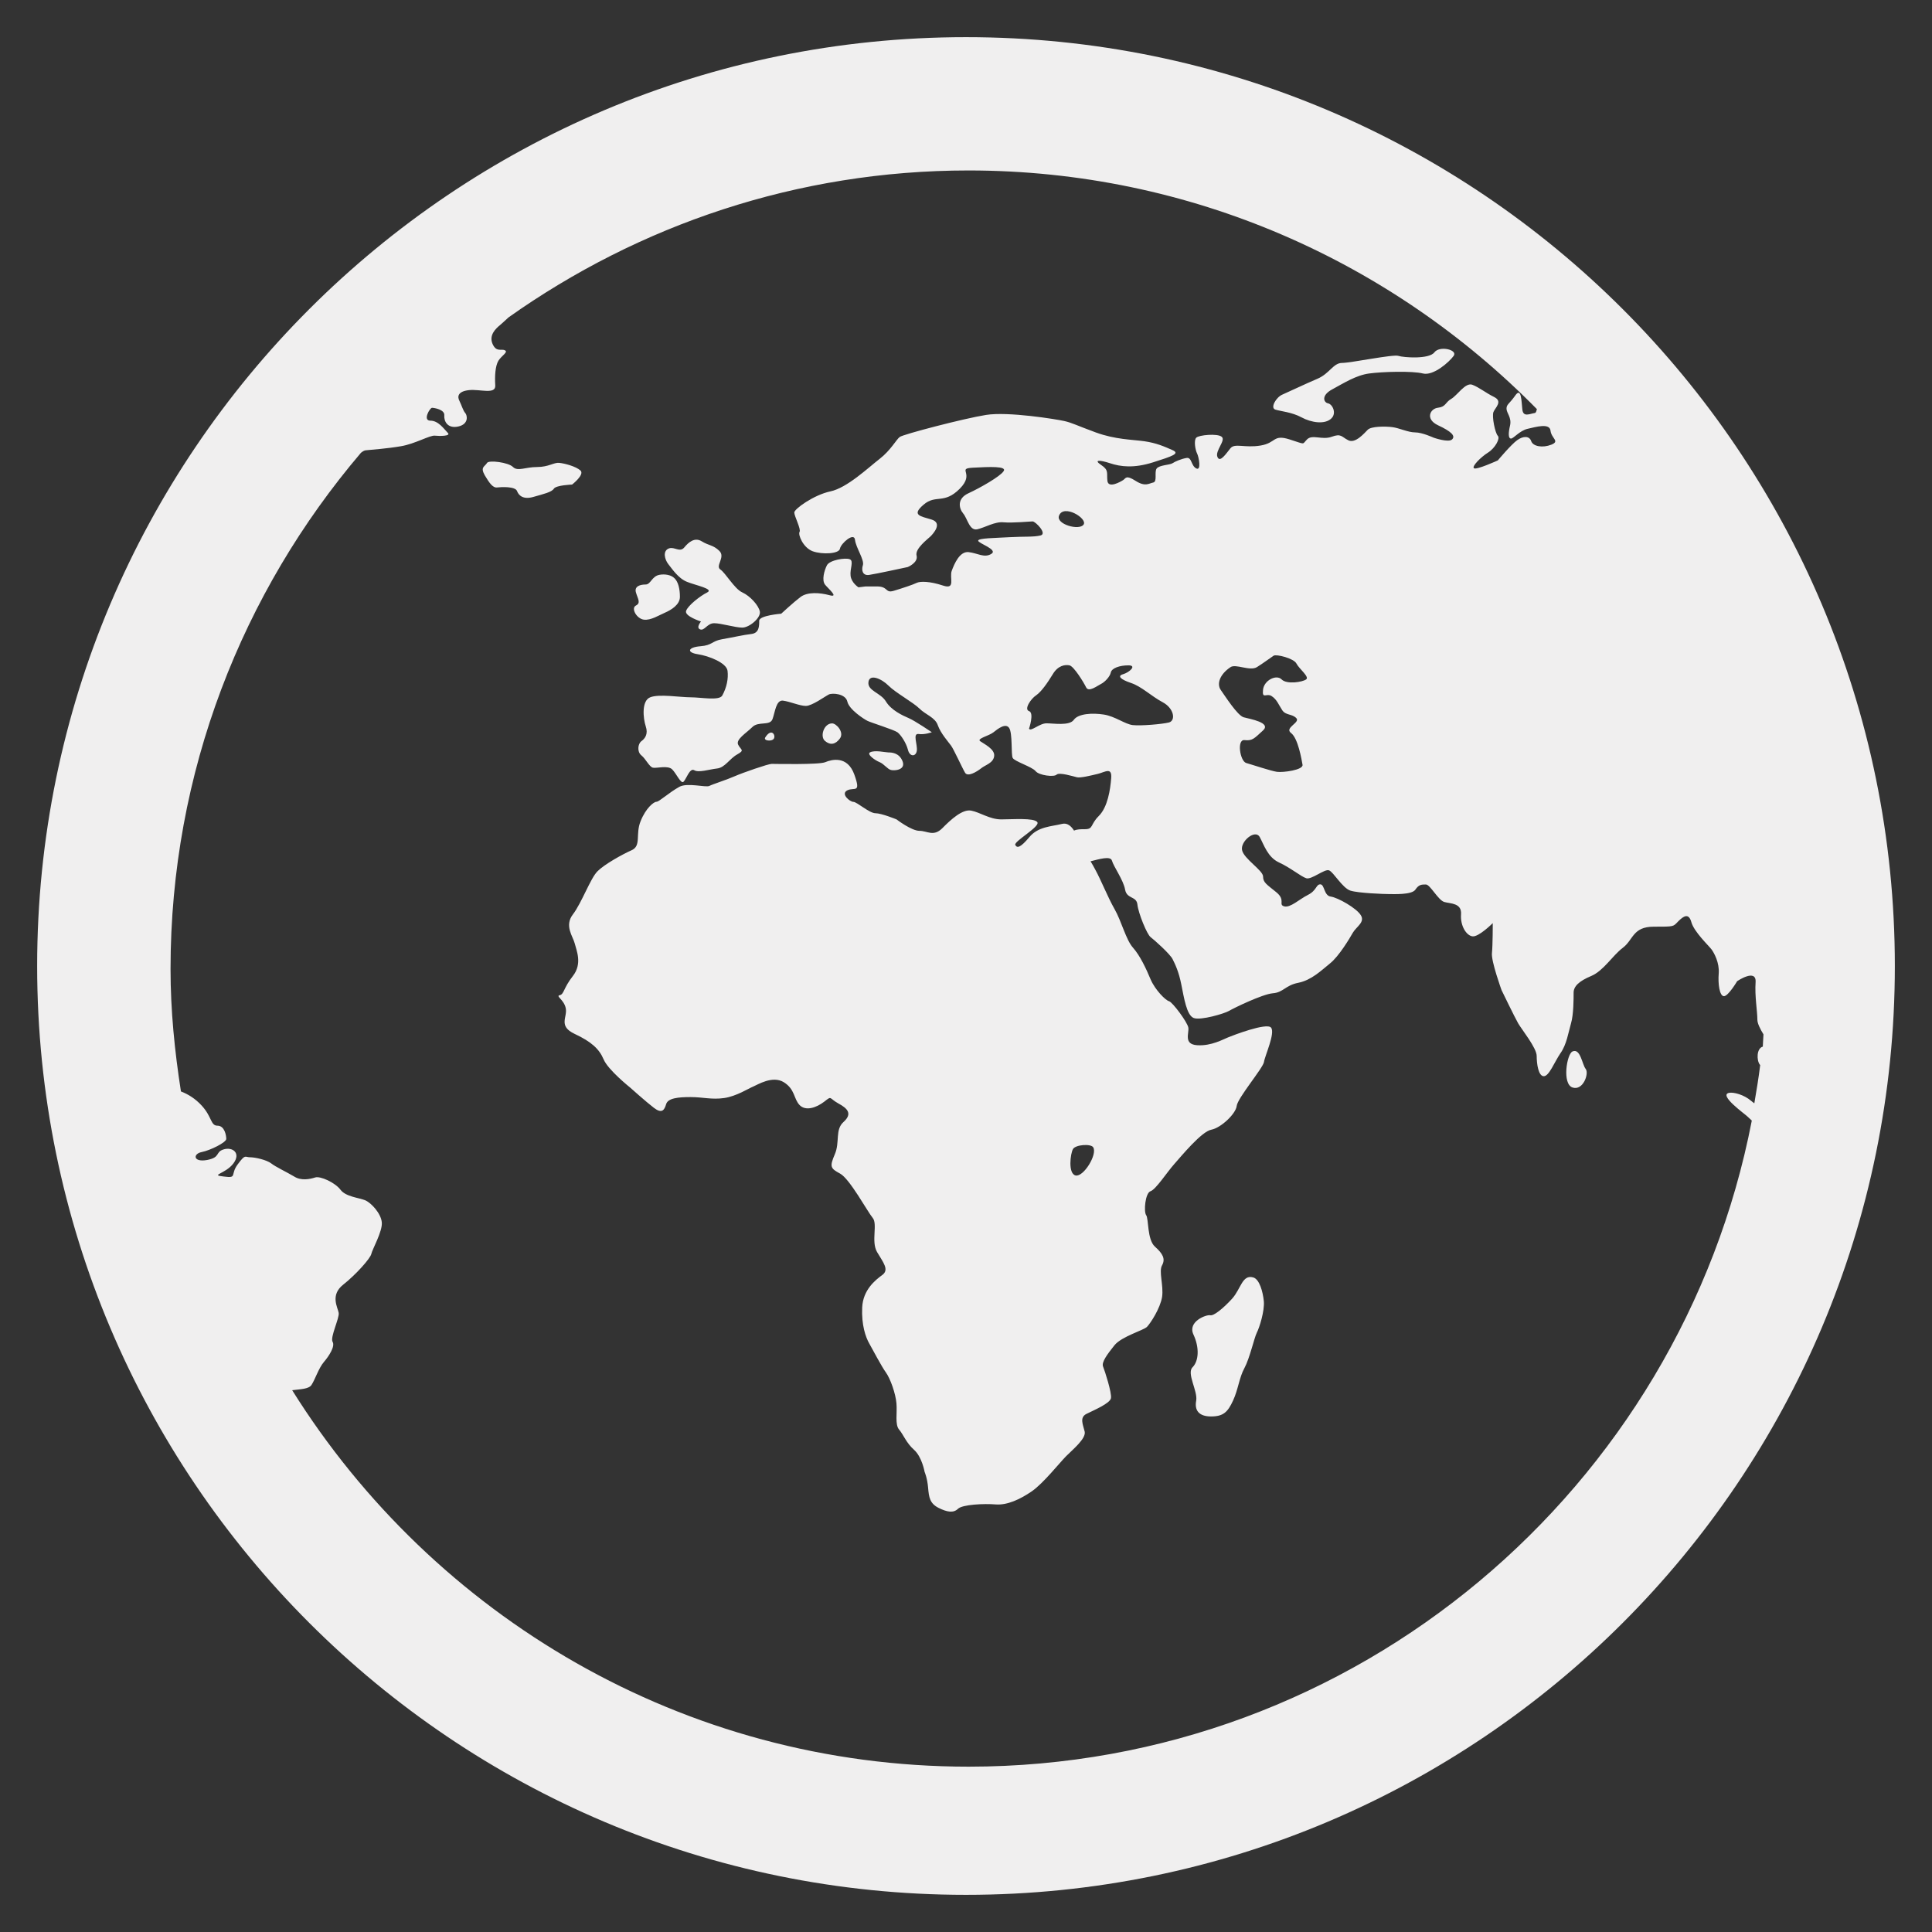 <?xml version="1.0" encoding="UTF-8" standalone="no"?>
<svg width="26px" height="26px" viewBox="0 0 26 26" version="1.1" xmlns="http://www.w3.org/2000/svg" xmlns:xlink="http://www.w3.org/1999/xlink" xmlns:sketch="http://www.bohemiancoding.com/sketch/ns">
    <rect x="0" y="0" width="26" height="26" fill="#333333" stroke="none"/>
    <!-- Generator: Sketch 3.3.3 (12081) - http://www.bohemiancoding.com/sketch -->
    <title>world</title>
    <desc>Created with Sketch.</desc>
    <defs></defs>
    <g id="Page-1" stroke="none" stroke-width="1" fill="none" fill-rule="evenodd" sketch:type="MSPage">
        <path d="M0.5,13 C0.5,19.904 6.096,25.5 13,25.5 C19.904,25.5 25.5,19.904 25.5,13 C25.5,6.096 19.904,0.5 13,0.5 C6.096,0.5 0.5,6.096 0.5,13 Z M23.683,14.328 C23.684,14.33 23.687,14.33 23.688,14.332 C23.667,14.506 23.638,14.677 23.609,14.848 C23.595,14.837 23.577,14.825 23.565,14.814 C23.469,14.731 23.328,14.695 23.269,14.707 C23.123,14.737 23.482,14.991 23.517,15.026 C23.526,15.034 23.546,15.054 23.575,15.08 C22.617,20.026 18.259,23.775 13.035,23.775 C9.196,23.775 5.831,21.745 3.932,18.709 C4.046,18.694 4.155,18.694 4.192,18.638 C4.24,18.566 4.287,18.414 4.358,18.33 C4.43,18.247 4.512,18.116 4.476,18.058 C4.44,17.998 4.57,17.737 4.558,17.668 C4.546,17.597 4.44,17.429 4.618,17.289 C4.796,17.148 4.985,16.933 4.997,16.875 C5.008,16.817 5.151,16.567 5.138,16.449 C5.127,16.33 4.997,16.188 4.915,16.153 C4.831,16.118 4.654,16.106 4.583,16.012 C4.512,15.916 4.311,15.823 4.241,15.846 C4.17,15.869 4.051,15.893 3.957,15.832 C3.862,15.775 3.708,15.703 3.649,15.656 C3.589,15.61 3.436,15.574 3.365,15.574 C3.294,15.574 3.305,15.526 3.2,15.668 C3.093,15.811 3.2,15.858 3.01,15.833 C2.82,15.812 3.033,15.8 3.141,15.657 C3.246,15.516 3.129,15.432 3.01,15.468 C2.892,15.504 2.974,15.575 2.785,15.611 C2.596,15.644 2.596,15.527 2.714,15.504 C2.833,15.48 3.045,15.374 3.045,15.327 C3.045,15.279 3.022,15.149 2.927,15.149 C2.832,15.149 2.855,15.031 2.714,14.878 C2.628,14.784 2.531,14.725 2.435,14.688 C2.351,14.149 2.295,13.601 2.295,13.039 C2.295,10.39 3.263,7.967 4.857,6.094 C4.88,6.075 4.902,6.062 4.921,6.06 C5,6.052 5.21,6.037 5.396,6.005 C5.584,5.974 5.786,5.855 5.852,5.863 C5.916,5.87 6.076,5.87 6.025,5.824 C5.973,5.771 5.9,5.661 5.792,5.661 C5.684,5.661 5.785,5.488 5.814,5.488 C5.841,5.488 5.987,5.511 5.979,5.59 C5.973,5.669 6.023,5.771 6.166,5.74 C6.312,5.708 6.289,5.589 6.261,5.558 C6.232,5.527 6.21,5.448 6.182,5.393 C6.153,5.337 6.161,5.266 6.313,5.25 C6.463,5.235 6.672,5.313 6.665,5.187 C6.657,5.061 6.665,4.926 6.707,4.855 C6.751,4.785 6.845,4.737 6.794,4.714 C6.745,4.69 6.68,4.745 6.628,4.627 C6.578,4.509 6.672,4.422 6.729,4.375 C6.747,4.361 6.791,4.319 6.844,4.271 C8.596,3.03 10.728,2.294 13.034,2.294 C16.026,2.294 18.735,3.526 20.683,5.506 C20.675,5.527 20.674,5.555 20.654,5.558 C20.582,5.57 20.499,5.617 20.487,5.511 C20.475,5.405 20.475,5.203 20.392,5.322 C20.309,5.44 20.274,5.44 20.274,5.5 C20.274,5.558 20.345,5.618 20.322,5.724 C20.297,5.83 20.297,5.902 20.335,5.902 C20.368,5.902 20.452,5.795 20.557,5.771 C20.665,5.747 20.854,5.689 20.866,5.795 C20.878,5.902 20.996,5.936 20.878,5.984 C20.759,6.031 20.63,6.008 20.606,5.936 C20.582,5.865 20.499,5.865 20.417,5.924 C20.335,5.983 20.157,6.196 20.157,6.196 C20.157,6.196 19.872,6.326 19.837,6.302 C19.8,6.279 19.931,6.149 20.026,6.09 C20.121,6.03 20.192,5.9 20.157,5.865 C20.121,5.829 20.075,5.605 20.098,5.545 C20.121,5.487 20.227,5.404 20.11,5.344 C19.992,5.286 19.908,5.214 19.814,5.178 C19.72,5.143 19.613,5.32 19.53,5.368 C19.447,5.416 19.459,5.475 19.352,5.487 C19.246,5.499 19.176,5.64 19.352,5.723 C19.53,5.806 19.59,5.865 19.542,5.913 C19.495,5.961 19.293,5.89 19.293,5.89 C19.293,5.89 19.14,5.819 19.044,5.819 C18.95,5.819 18.831,5.76 18.737,5.748 C18.642,5.736 18.452,5.736 18.406,5.784 C18.359,5.831 18.239,5.973 18.145,5.925 C18.051,5.878 18.051,5.83 17.921,5.878 C17.791,5.925 17.661,5.842 17.59,5.913 C17.519,5.984 17.578,5.984 17.353,5.913 C17.128,5.842 17.177,5.961 16.963,5.996 C16.749,6.031 16.62,5.961 16.56,6.031 C16.501,6.103 16.418,6.233 16.384,6.15 C16.348,6.068 16.501,5.925 16.441,5.878 C16.384,5.83 16.134,5.854 16.099,5.89 C16.063,5.925 16.086,6.056 16.11,6.103 C16.134,6.15 16.169,6.34 16.099,6.304 C16.028,6.269 16.04,6.15 15.968,6.163 C15.897,6.175 15.815,6.21 15.779,6.234 C15.744,6.258 15.601,6.258 15.566,6.305 C15.531,6.353 15.579,6.483 15.518,6.494 C15.46,6.506 15.412,6.554 15.282,6.471 C15.152,6.388 15.152,6.436 15.116,6.46 C15.081,6.483 14.915,6.578 14.903,6.471 C14.891,6.365 14.926,6.329 14.82,6.258 C14.713,6.187 14.796,6.187 14.938,6.234 C15.08,6.281 15.258,6.304 15.517,6.222 C15.778,6.139 15.885,6.104 15.778,6.057 C15.671,6.01 15.565,5.962 15.4,5.938 C15.233,5.915 15.009,5.915 14.748,5.82 C14.489,5.725 14.429,5.69 14.323,5.666 C14.216,5.642 13.566,5.536 13.269,5.584 C12.973,5.631 12.158,5.844 12.109,5.88 C12.061,5.915 11.99,6.057 11.837,6.176 C11.684,6.294 11.4,6.566 11.174,6.613 C10.95,6.661 10.689,6.85 10.689,6.897 C10.689,6.945 10.783,7.123 10.76,7.158 C10.737,7.194 10.807,7.371 10.938,7.419 C11.067,7.465 11.293,7.454 11.304,7.383 C11.317,7.312 11.494,7.158 11.506,7.264 C11.518,7.371 11.636,7.536 11.612,7.607 C11.589,7.679 11.612,7.749 11.696,7.737 C11.778,7.726 12.216,7.631 12.216,7.631 C12.216,7.631 12.359,7.572 12.335,7.477 C12.31,7.383 12.489,7.252 12.524,7.217 C12.559,7.181 12.689,7.039 12.537,6.992 C12.381,6.945 12.264,6.933 12.43,6.791 C12.595,6.65 12.702,6.791 12.915,6.578 C13.128,6.365 12.867,6.306 13.093,6.294 C13.317,6.282 13.555,6.271 13.506,6.341 C13.46,6.412 13.188,6.567 13.033,6.638 C12.878,6.709 12.903,6.839 12.962,6.91 C13.021,6.98 13.046,7.146 13.152,7.123 C13.257,7.099 13.389,7.017 13.506,7.029 C13.625,7.04 13.863,7.017 13.897,7.017 C13.934,7.017 14.098,7.182 14.003,7.206 C13.909,7.229 13.79,7.218 13.589,7.229 C13.389,7.241 13.164,7.241 13.164,7.276 C13.164,7.313 13.436,7.395 13.341,7.454 C13.246,7.513 13.152,7.442 13.033,7.43 C12.915,7.419 12.844,7.585 12.809,7.679 C12.772,7.774 12.867,7.939 12.69,7.88 C12.513,7.821 12.382,7.821 12.336,7.844 C12.288,7.868 12.147,7.915 12.027,7.951 C11.91,7.986 11.957,7.892 11.802,7.892 L11.649,7.892 L11.553,7.904 C11.553,7.904 11.459,7.845 11.447,7.75 C11.435,7.655 11.494,7.549 11.435,7.526 C11.376,7.502 11.163,7.537 11.128,7.608 C11.092,7.679 11.056,7.809 11.104,7.869 C11.152,7.927 11.294,8.046 11.163,8.01 C11.033,7.975 10.868,7.963 10.773,8.034 C10.679,8.105 10.513,8.259 10.513,8.259 C10.513,8.259 10.217,8.282 10.217,8.354 C10.217,8.426 10.217,8.52 10.111,8.532 C10.004,8.544 9.861,8.578 9.72,8.602 C9.577,8.626 9.59,8.684 9.425,8.697 C9.259,8.71 9.235,8.78 9.389,8.804 C9.543,8.827 9.779,8.922 9.791,9.028 C9.804,9.134 9.779,9.253 9.72,9.36 C9.68,9.433 9.436,9.384 9.293,9.384 C9.152,9.384 8.869,9.336 8.75,9.384 C8.631,9.431 8.655,9.668 8.69,9.774 C8.726,9.88 8.679,9.94 8.631,9.975 C8.584,10.01 8.571,10.117 8.631,10.165 C8.69,10.212 8.737,10.319 8.786,10.331 C8.833,10.343 8.986,10.295 9.046,10.354 C9.105,10.414 9.164,10.555 9.199,10.52 C9.236,10.484 9.282,10.331 9.342,10.365 C9.401,10.402 9.543,10.354 9.65,10.342 C9.757,10.33 9.815,10.212 9.922,10.152 C10.028,10.093 9.969,10.093 9.934,10.022 C9.899,9.951 10.04,9.868 10.124,9.785 C10.206,9.702 10.36,9.773 10.396,9.678 C10.431,9.583 10.443,9.418 10.537,9.429 C10.632,9.441 10.763,9.5 10.845,9.5 C10.928,9.5 11.105,9.37 11.154,9.346 C11.2,9.323 11.378,9.334 11.403,9.441 C11.426,9.548 11.627,9.678 11.674,9.701 C11.722,9.725 12.029,9.82 12.078,9.855 C12.124,9.89 12.195,9.997 12.219,10.091 C12.242,10.186 12.325,10.186 12.338,10.104 C12.35,10.021 12.278,9.867 12.362,9.878 C12.444,9.89 12.54,9.854 12.54,9.854 C12.54,9.854 12.313,9.7 12.231,9.665 C12.149,9.63 11.994,9.559 11.923,9.441 C11.852,9.322 11.674,9.298 11.687,9.181 C11.699,9.062 11.864,9.133 11.958,9.228 C12.053,9.323 12.29,9.453 12.373,9.535 C12.455,9.618 12.586,9.654 12.621,9.761 C12.658,9.867 12.763,9.985 12.798,10.033 C12.834,10.08 12.952,10.341 12.988,10.4 C13.024,10.458 13.142,10.388 13.202,10.341 C13.26,10.293 13.368,10.27 13.379,10.175 C13.392,10.08 13.237,10.009 13.19,9.974 C13.143,9.939 13.309,9.903 13.368,9.856 C13.427,9.809 13.533,9.725 13.581,9.797 C13.628,9.869 13.605,10.152 13.628,10.199 C13.651,10.247 13.888,10.318 13.936,10.377 C13.983,10.436 14.185,10.46 14.219,10.425 C14.256,10.389 14.445,10.449 14.493,10.46 C14.539,10.472 14.681,10.437 14.776,10.414 C14.872,10.39 14.966,10.319 14.954,10.472 C14.942,10.626 14.907,10.862 14.787,10.981 C14.669,11.099 14.717,11.159 14.599,11.159 C14.543,11.159 14.494,11.159 14.454,11.178 C14.416,11.118 14.363,11.069 14.291,11.088 C14.15,11.123 13.971,11.123 13.853,11.265 C13.734,11.407 13.688,11.418 13.663,11.371 C13.64,11.323 14.007,11.122 13.959,11.063 C13.912,11.004 13.628,11.027 13.474,11.027 C13.319,11.027 13.19,10.932 13.07,10.909 C12.953,10.886 12.798,11.027 12.681,11.146 C12.562,11.264 12.48,11.181 12.373,11.181 C12.266,11.181 12.065,11.027 12.065,11.027 C12.065,11.027 11.863,10.944 11.781,10.944 C11.699,10.944 11.532,10.791 11.484,10.791 C11.438,10.791 11.308,10.684 11.403,10.636 C11.497,10.59 11.591,10.684 11.497,10.423 C11.403,10.163 11.189,10.222 11.106,10.257 C11.024,10.293 10.432,10.28 10.385,10.28 C10.337,10.28 9.995,10.399 9.888,10.446 C9.78,10.494 9.592,10.553 9.545,10.577 C9.497,10.6 9.249,10.529 9.142,10.589 C9.001,10.667 8.871,10.79 8.834,10.79 C8.799,10.79 8.692,10.873 8.621,11.051 C8.549,11.227 8.633,11.381 8.502,11.441 C8.372,11.499 8.135,11.631 8.041,11.725 C7.946,11.819 7.828,12.151 7.71,12.305 C7.592,12.459 7.71,12.6 7.734,12.695 C7.757,12.789 7.84,12.967 7.71,13.134 C7.58,13.299 7.592,13.381 7.532,13.393 C7.474,13.406 7.591,13.452 7.614,13.57 C7.638,13.69 7.508,13.808 7.734,13.914 C7.958,14.019 8.064,14.116 8.123,14.256 C8.182,14.398 8.479,14.635 8.479,14.635 C8.479,14.635 8.692,14.826 8.799,14.908 C8.905,14.99 8.94,14.943 8.964,14.861 C8.987,14.777 9.129,14.764 9.294,14.764 C9.46,14.764 9.578,14.801 9.744,14.777 C9.91,14.754 10.076,14.646 10.135,14.623 C10.194,14.599 10.395,14.47 10.548,14.564 C10.702,14.66 10.679,14.788 10.762,14.873 C10.844,14.955 10.985,14.908 11.092,14.826 C11.199,14.742 11.152,14.777 11.281,14.849 C11.412,14.919 11.471,14.99 11.353,15.098 C11.234,15.203 11.306,15.37 11.234,15.535 C11.163,15.701 11.175,15.724 11.306,15.794 C11.436,15.865 11.673,16.304 11.743,16.388 C11.815,16.47 11.72,16.707 11.803,16.849 C11.886,16.99 11.969,17.086 11.875,17.157 C11.779,17.227 11.614,17.358 11.603,17.595 C11.592,17.832 11.65,17.996 11.698,18.08 C11.745,18.164 11.863,18.388 11.922,18.47 C11.982,18.553 12.053,18.754 12.064,18.885 C12.076,19.015 12.041,19.17 12.1,19.239 C12.16,19.31 12.195,19.417 12.301,19.511 C12.408,19.607 12.443,19.808 12.443,19.808 C12.443,19.808 12.479,19.89 12.49,20.021 C12.501,20.151 12.513,20.233 12.632,20.293 C12.749,20.351 12.832,20.363 12.892,20.305 C12.951,20.246 13.247,20.233 13.401,20.246 C13.555,20.258 13.731,20.176 13.886,20.069 C14.041,19.962 14.265,19.679 14.348,19.596 C14.431,19.512 14.62,19.359 14.597,19.265 C14.574,19.171 14.526,19.076 14.62,19.028 C14.715,18.98 14.94,18.887 14.951,18.815 C14.963,18.743 14.868,18.447 14.844,18.389 C14.822,18.33 14.904,18.222 14.998,18.104 C15.094,17.985 15.39,17.903 15.436,17.856 C15.484,17.806 15.614,17.607 15.639,17.453 C15.661,17.297 15.591,17.109 15.639,17.027 C15.685,16.943 15.651,16.873 15.543,16.777 C15.436,16.682 15.46,16.398 15.424,16.352 C15.39,16.304 15.412,16.055 15.483,16.031 C15.554,16.009 15.708,15.771 15.803,15.665 C15.898,15.558 16.17,15.227 16.301,15.203 C16.43,15.179 16.631,14.99 16.643,14.883 C16.655,14.776 16.997,14.374 17.01,14.292 C17.022,14.208 17.165,13.901 17.105,13.829 C17.047,13.758 16.585,13.936 16.526,13.961 C16.466,13.984 16.302,14.079 16.111,14.066 C15.923,14.054 16.005,13.901 15.992,13.829 C15.981,13.758 15.78,13.487 15.733,13.474 C15.685,13.463 15.544,13.32 15.484,13.179 C15.425,13.037 15.342,12.86 15.247,12.753 C15.152,12.647 15.094,12.399 14.998,12.232 C14.904,12.066 14.822,11.853 14.738,11.7 C14.719,11.661 14.696,11.626 14.676,11.591 C14.786,11.564 14.945,11.514 14.964,11.582 C14.987,11.664 15.118,11.842 15.141,11.972 C15.165,12.103 15.295,12.055 15.307,12.174 C15.32,12.293 15.437,12.577 15.484,12.611 C15.532,12.647 15.745,12.837 15.78,12.907 C15.815,12.978 15.863,13.073 15.898,13.251 C15.934,13.428 15.969,13.664 16.065,13.7 C16.16,13.735 16.478,13.64 16.538,13.605 C16.598,13.569 16.987,13.379 17.129,13.367 C17.272,13.356 17.296,13.26 17.472,13.226 C17.65,13.19 17.78,13.061 17.899,12.965 C18.017,12.871 18.159,12.635 18.206,12.552 C18.254,12.47 18.373,12.41 18.313,12.316 C18.254,12.22 18.005,12.08 17.91,12.066 C17.815,12.055 17.827,11.901 17.768,11.901 C17.71,11.901 17.721,11.983 17.602,12.043 C17.484,12.102 17.365,12.22 17.282,12.197 C17.199,12.174 17.306,12.114 17.177,12.008 C17.047,11.902 16.998,11.877 16.998,11.796 C16.998,11.713 16.739,11.558 16.715,11.44 C16.691,11.322 16.892,11.156 16.952,11.263 C17.01,11.369 17.059,11.535 17.211,11.606 C17.365,11.676 17.507,11.796 17.579,11.819 C17.65,11.842 17.828,11.688 17.886,11.713 C17.945,11.735 18.064,11.948 18.171,11.985 C18.277,12.02 18.632,12.032 18.692,12.032 C18.752,12.032 18.999,12.044 19.047,11.973 C19.094,11.903 19.13,11.903 19.189,11.903 C19.247,11.903 19.354,12.116 19.438,12.139 C19.521,12.162 19.674,12.151 19.662,12.306 C19.651,12.459 19.733,12.59 19.816,12.601 C19.9,12.612 20.089,12.423 20.089,12.423 C20.089,12.423 20.089,12.719 20.078,12.826 C20.065,12.932 20.207,13.324 20.207,13.324 C20.207,13.324 20.384,13.69 20.431,13.772 C20.479,13.855 20.68,14.103 20.68,14.21 C20.68,14.317 20.703,14.483 20.776,14.483 C20.847,14.483 20.918,14.294 20.999,14.175 C21.084,14.057 21.107,13.891 21.142,13.772 C21.177,13.654 21.177,13.441 21.177,13.359 C21.177,13.275 21.247,13.204 21.415,13.134 C21.581,13.063 21.698,12.862 21.839,12.755 C21.982,12.648 21.971,12.471 22.255,12.471 C22.539,12.471 22.514,12.471 22.585,12.399 C22.656,12.328 22.726,12.281 22.762,12.411 C22.798,12.541 22.999,12.73 23.034,12.778 C23.069,12.826 23.14,12.956 23.13,13.098 C23.118,13.24 23.141,13.406 23.2,13.406 C23.259,13.406 23.378,13.204 23.378,13.204 C23.378,13.204 23.638,13.028 23.626,13.217 C23.613,13.406 23.65,13.607 23.65,13.724 C23.65,13.773 23.689,13.85 23.732,13.92 C23.727,13.975 23.728,14.03 23.723,14.085 C23.638,14.108 23.638,14.27 23.683,14.328 L23.683,14.328 Z M17.115,9.369 C17.185,9.415 17.209,9.487 17.256,9.558 C17.304,9.629 17.386,9.604 17.445,9.664 C17.504,9.724 17.279,9.794 17.375,9.865 C17.469,9.937 17.516,10.22 17.529,10.292 C17.541,10.362 17.269,10.398 17.185,10.387 C17.102,10.375 16.856,10.292 16.771,10.268 C16.688,10.244 16.641,9.949 16.748,9.96 C16.856,9.972 16.879,9.937 16.996,9.831 C17.115,9.724 16.82,9.676 16.737,9.653 C16.654,9.63 16.488,9.369 16.429,9.286 C16.371,9.203 16.416,9.074 16.56,8.978 C16.631,8.93 16.82,9.036 16.915,8.978 C17.009,8.919 17.104,8.847 17.14,8.824 C17.176,8.801 17.412,8.859 17.447,8.93 C17.483,9.001 17.625,9.108 17.578,9.143 C17.53,9.179 17.317,9.214 17.247,9.143 C17.177,9.072 17.009,9.155 16.997,9.285 C16.984,9.416 17.045,9.321 17.115,9.369 L17.115,9.369 Z M13.849,9.57 C13.777,9.547 13.872,9.404 13.944,9.357 C14.014,9.309 14.096,9.191 14.168,9.073 C14.239,8.954 14.334,8.942 14.393,8.954 C14.451,8.967 14.582,9.179 14.617,9.251 C14.652,9.321 14.771,9.226 14.819,9.203 C14.866,9.18 14.937,9.108 14.949,9.049 C14.962,8.991 15.068,8.954 15.186,8.954 C15.304,8.954 15.198,9.049 15.115,9.073 C15.031,9.096 15.08,9.144 15.22,9.191 C15.363,9.238 15.493,9.369 15.648,9.451 C15.802,9.534 15.825,9.699 15.73,9.723 C15.636,9.746 15.352,9.77 15.245,9.758 C15.139,9.746 15.008,9.64 14.854,9.616 C14.701,9.592 14.511,9.603 14.451,9.687 C14.392,9.771 14.179,9.734 14.083,9.734 C13.988,9.734 13.871,9.852 13.848,9.806 C13.849,9.806 13.92,9.594 13.849,9.57 L13.849,9.57 Z M14.251,6.942 C14.31,6.776 14.641,6.978 14.582,7.06 C14.523,7.144 14.211,7.055 14.251,6.942 L14.251,6.942 Z M14.712,15.44 C14.771,15.535 14.582,15.842 14.475,15.819 C14.37,15.794 14.405,15.523 14.44,15.463 C14.475,15.404 14.681,15.389 14.712,15.44 L14.712,15.44 Z M10.416,9.937 C10.44,9.889 10.38,9.794 10.298,9.925 C10.27,9.97 10.393,9.984 10.416,9.937 L10.416,9.937 Z M17.516,5.617 C17.647,5.688 17.832,5.717 17.919,5.629 C17.99,5.558 17.931,5.439 17.872,5.428 C17.813,5.416 17.776,5.321 17.93,5.239 C18.084,5.156 18.25,5.049 18.427,5.026 C18.604,5.002 19.007,4.99 19.148,5.026 C19.29,5.062 19.504,4.871 19.563,4.789 C19.621,4.707 19.374,4.648 19.303,4.742 C19.231,4.837 18.889,4.812 18.818,4.789 C18.747,4.766 18.179,4.884 18.062,4.884 C17.942,4.884 17.895,5.026 17.73,5.097 C17.563,5.168 17.339,5.275 17.256,5.311 C17.174,5.346 17.091,5.488 17.162,5.512 C17.233,5.535 17.386,5.546 17.516,5.617 L17.516,5.617 Z M11.304,9.937 C11.363,9.854 11.256,9.735 11.198,9.735 C11.086,9.735 11.032,9.913 11.102,9.971 C11.173,10.032 11.244,10.02 11.304,9.937 L11.304,9.937 Z M11.836,10.256 C11.896,10.28 11.943,10.351 11.99,10.362 C12.039,10.375 12.192,10.362 12.146,10.244 C12.099,10.126 11.99,10.126 11.956,10.126 C11.92,10.126 11.767,10.09 11.707,10.126 C11.663,10.152 11.777,10.233 11.836,10.256 L11.836,10.256 Z M8.665,8.339 C8.759,8.351 8.867,8.28 8.949,8.245 C9.031,8.209 9.15,8.139 9.15,8.032 C9.15,7.925 9.127,7.83 9.078,7.783 C9.031,7.735 8.948,7.723 8.877,7.735 C8.77,7.754 8.759,7.866 8.688,7.866 C8.617,7.866 8.534,7.889 8.558,7.972 C8.581,8.055 8.629,8.114 8.558,8.149 C8.487,8.185 8.569,8.328 8.665,8.339 L8.665,8.339 Z M9.245,7.83 C9.363,7.878 9.612,7.925 9.517,7.973 C9.422,8.02 9.256,8.15 9.233,8.222 C9.21,8.293 9.434,8.364 9.434,8.364 C9.434,8.364 9.362,8.447 9.422,8.47 C9.481,8.493 9.517,8.387 9.611,8.387 C9.705,8.387 9.894,8.446 9.989,8.446 C10.085,8.446 10.238,8.316 10.226,8.233 C10.213,8.15 10.095,8.02 9.989,7.972 C9.884,7.925 9.765,7.711 9.694,7.664 C9.623,7.616 9.765,7.498 9.682,7.415 C9.598,7.332 9.539,7.344 9.444,7.285 C9.349,7.226 9.266,7.297 9.208,7.368 C9.149,7.438 9.077,7.356 9.006,7.379 C8.911,7.411 8.947,7.533 8.994,7.592 C9.043,7.653 9.127,7.783 9.245,7.83 L9.245,7.83 Z M21.162,14.15 C21.085,14.184 21.02,14.587 21.162,14.635 C21.304,14.683 21.387,14.447 21.34,14.386 C21.292,14.328 21.269,14.102 21.162,14.15 L21.162,14.15 Z M16.865,17.191 C16.717,17.149 16.7,17.345 16.582,17.476 C16.463,17.607 16.333,17.712 16.287,17.7 C16.238,17.688 15.978,17.783 16.061,17.96 C16.144,18.138 16.132,18.316 16.049,18.4 C15.966,18.481 16.12,18.718 16.098,18.848 C16.073,18.978 16.132,19.062 16.298,19.062 C16.464,19.062 16.523,19.002 16.594,18.848 C16.665,18.694 16.676,18.54 16.747,18.411 C16.818,18.279 16.878,18.007 16.913,17.936 C16.949,17.866 17.02,17.642 17.008,17.51 C16.995,17.382 16.949,17.214 16.865,17.191 L16.865,17.191 Z M7.526,6.229 C7.455,6.221 7.384,6.285 7.227,6.285 C7.071,6.285 6.967,6.347 6.904,6.285 C6.841,6.221 6.579,6.19 6.555,6.229 C6.523,6.282 6.461,6.284 6.523,6.395 C6.587,6.504 6.635,6.568 6.69,6.56 C6.745,6.553 6.934,6.544 6.958,6.608 C6.981,6.671 7.045,6.726 7.179,6.687 C7.314,6.648 7.424,6.624 7.454,6.576 C7.485,6.529 7.699,6.521 7.699,6.521 C7.699,6.521 7.873,6.386 7.811,6.331 C7.747,6.275 7.598,6.236 7.526,6.229 Z" id="world" fill="#F0EFEF" sketch:type="MSShapeGroup"></path>
    </g>
</svg>